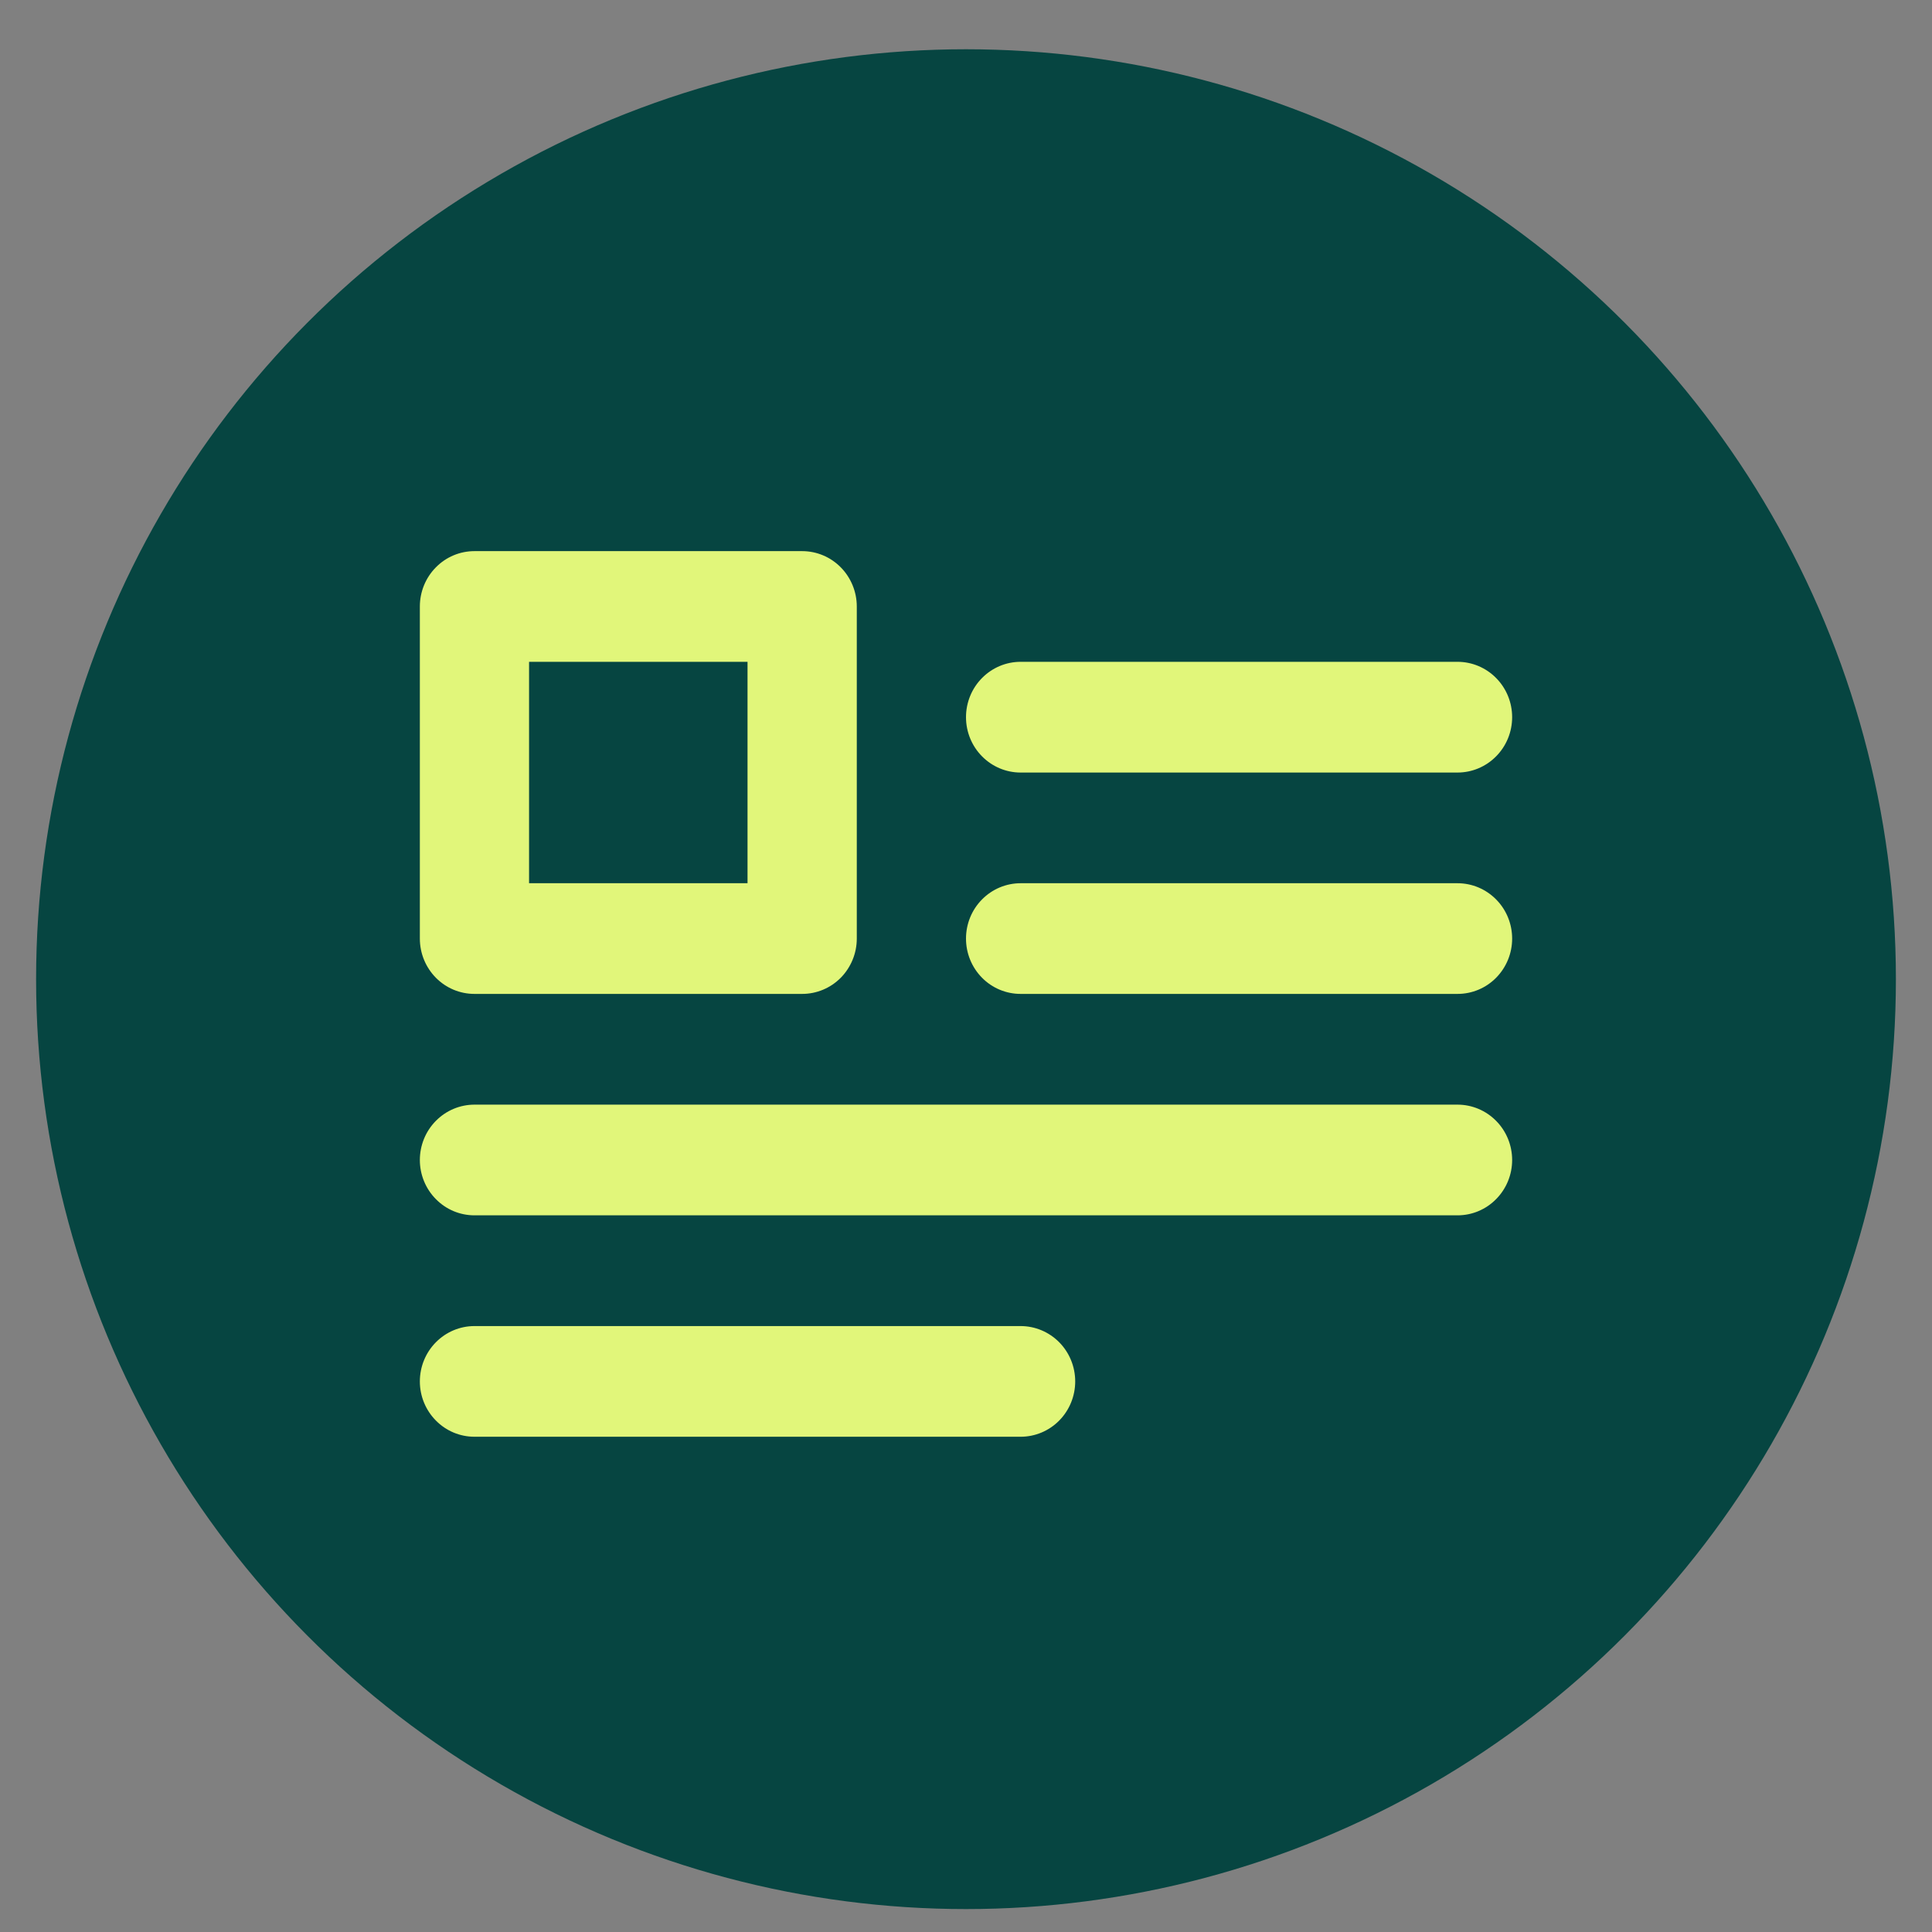 <svg width="38" height="38" viewBox="0 0 38 38" fill="none" xmlns="http://www.w3.org/2000/svg">
<rect x="0" y="0" width="38" height="38" fill="#808080" stroke="none"/>
<circle cx="19" cy="19.259" r="18.29" fill="#064541"/>
<path d="M9.332 19.549H15.777C16.062 19.549 16.335 19.435 16.537 19.231C16.738 19.026 16.852 18.75 16.852 18.461V11.929C16.852 11.64 16.738 11.363 16.537 11.159C16.335 10.954 16.062 10.84 15.777 10.84H9.332C9.047 10.84 8.774 10.954 8.573 11.159C8.371 11.363 8.258 11.64 8.258 11.929V18.461C8.258 18.75 8.371 19.026 8.573 19.231C8.774 19.435 9.047 19.549 9.332 19.549ZM10.406 13.017H14.703V17.372H10.406V13.017ZM20.074 15.195H28.668C28.953 15.195 29.226 15.08 29.427 14.876C29.629 14.672 29.742 14.395 29.742 14.106C29.742 13.817 29.629 13.54 29.427 13.336C29.226 13.132 28.953 13.017 28.668 13.017H20.074C19.789 13.017 19.516 13.132 19.315 13.336C19.113 13.54 19 13.817 19 14.106C19 14.395 19.113 14.672 19.315 14.876C19.516 15.08 19.789 15.195 20.074 15.195V15.195ZM20.074 26.082H9.332C9.047 26.082 8.774 26.197 8.573 26.401C8.371 26.605 8.258 26.882 8.258 27.171C8.258 27.459 8.371 27.736 8.573 27.94C8.774 28.145 9.047 28.259 9.332 28.259H20.074C20.359 28.259 20.632 28.145 20.834 27.94C21.035 27.736 21.148 27.459 21.148 27.171C21.148 26.882 21.035 26.605 20.834 26.401C20.632 26.197 20.359 26.082 20.074 26.082ZM28.668 21.727H9.332C9.047 21.727 8.774 21.842 8.573 22.046C8.371 22.25 8.258 22.527 8.258 22.816C8.258 23.104 8.371 23.381 8.573 23.585C8.774 23.79 9.047 23.904 9.332 23.904H28.668C28.953 23.904 29.226 23.79 29.427 23.585C29.629 23.381 29.742 23.104 29.742 22.816C29.742 22.527 29.629 22.25 29.427 22.046C29.226 21.842 28.953 21.727 28.668 21.727ZM28.668 17.372H20.074C19.789 17.372 19.516 17.487 19.315 17.691C19.113 17.895 19 18.172 19 18.461C19 18.75 19.113 19.026 19.315 19.231C19.516 19.435 19.789 19.549 20.074 19.549H28.668C28.953 19.549 29.226 19.435 29.427 19.231C29.629 19.026 29.742 18.75 29.742 18.461C29.742 18.172 29.629 17.895 29.427 17.691C29.226 17.487 28.953 17.372 28.668 17.372Z" fill="#E1F67A"/>
</svg>
